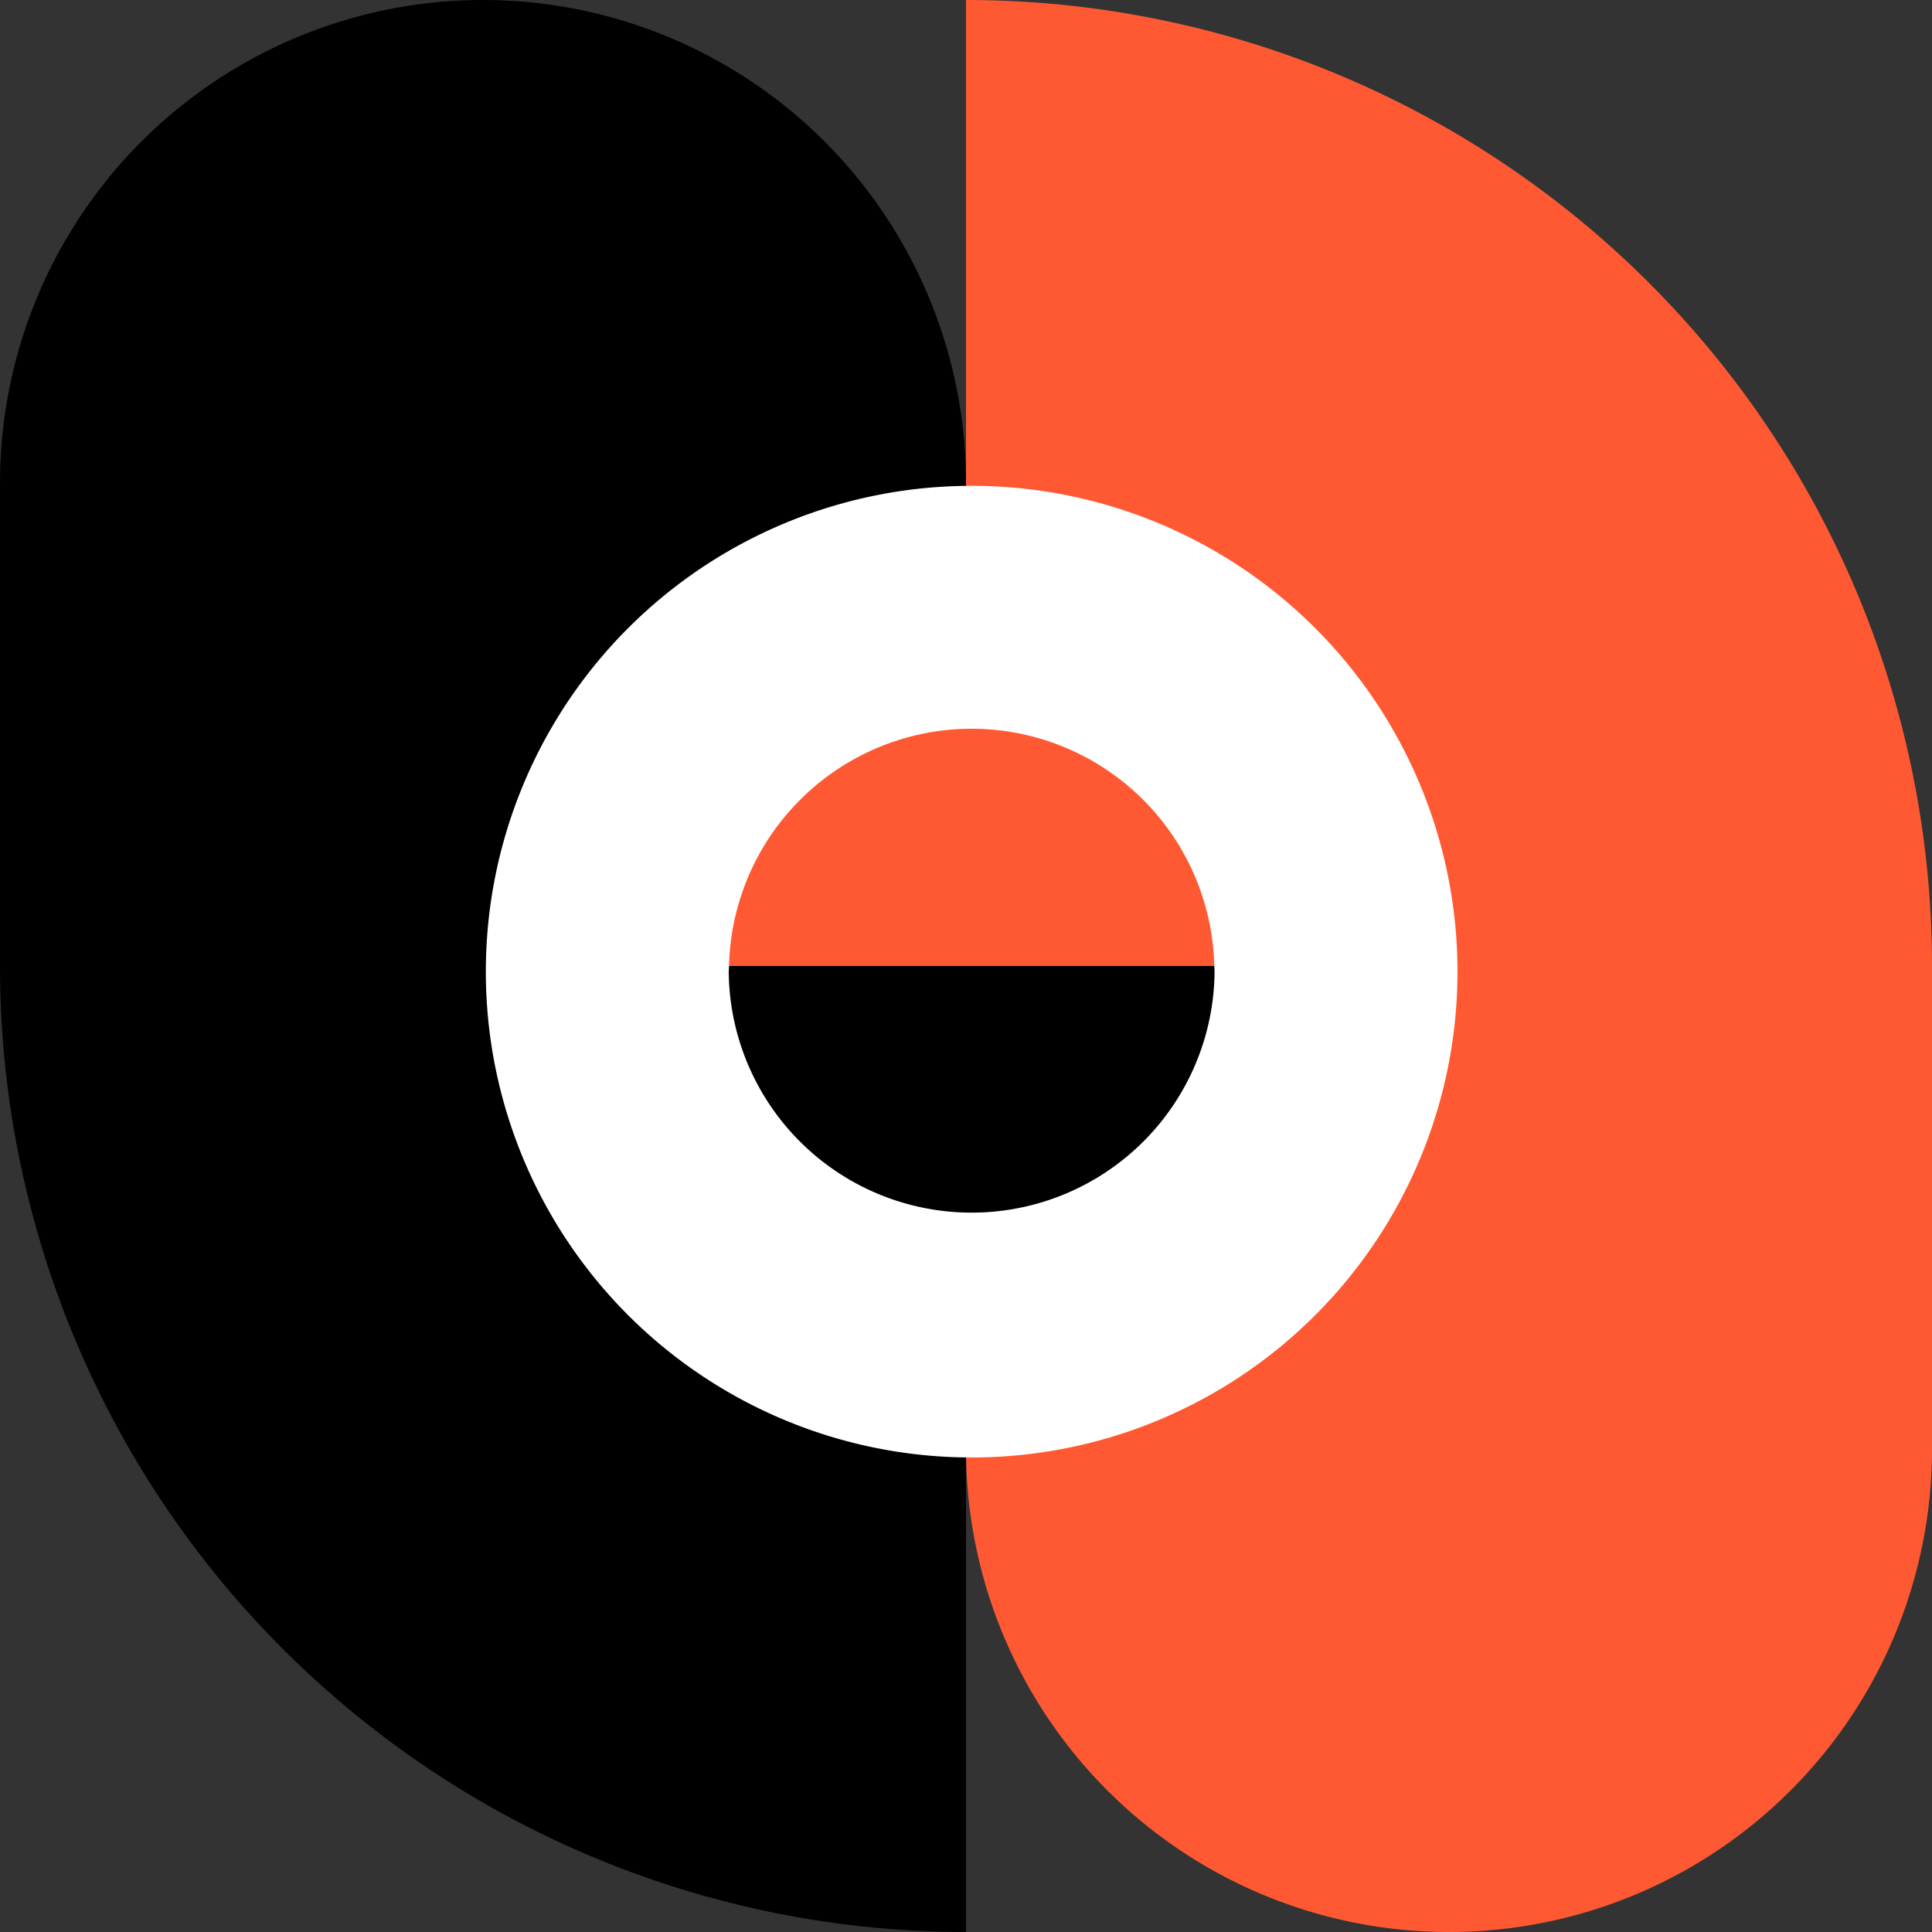 <svg id="그룹_2458" data-name="그룹 2458" xmlns="http://www.w3.org/2000/svg" xmlns:xlink="http://www.w3.org/1999/xlink" width="128" height="128" viewBox="0 0 128 128">
  <rect x="0" y="0" width="128" height="128" fill="#333333" stroke="none"/>
  <defs>
    <clipPath id="clip-path">
      <rect id="사각형_3957" data-name="사각형 3957" width="128" height="128" fill="none"/>
    </clipPath>
  </defs>
  <g id="그룹_2457" data-name="그룹 2457" transform="translate(0 0)" clip-path="url(#clip-path)">
    <path id="패스_3533" data-name="패스 3533" d="M65.476,128h0a32,32,0,0,1-32-32V0a64,64,0,0,1,64,64V96a32,32,0,0,1-32,32" transform="translate(30.524 0)" fill="#ff5933"/>
    <path id="패스_3534" data-name="패스 3534" d="M64,128h0A64,64,0,0,1,0,64V32a32,32,0,0,1,64,0Z" transform="translate(0 0)"/>
    <path id="패스_3535" data-name="패스 3535" d="M49.023,81.211h0A32.187,32.187,0,1,1,81.211,49.023,32.188,32.188,0,0,1,49.023,81.211" transform="translate(15.351 15.351)" fill="#fff"/>
    <path id="패스_3536" data-name="패스 3536" d="M41.339,25.254A16.085,16.085,0,0,0,25.264,40.973H57.413A16.085,16.085,0,0,0,41.339,25.254" transform="translate(23.036 23.027)" fill="#ff5933"/>
    <path id="패스_3537" data-name="패스 3537" d="M25.273,33.476c0,.126-.019.249-.019.373a16.094,16.094,0,0,0,32.187,0c0-.124-.015-.247-.019-.373Z" transform="translate(23.027 30.524)"/>
  </g>
</svg>
